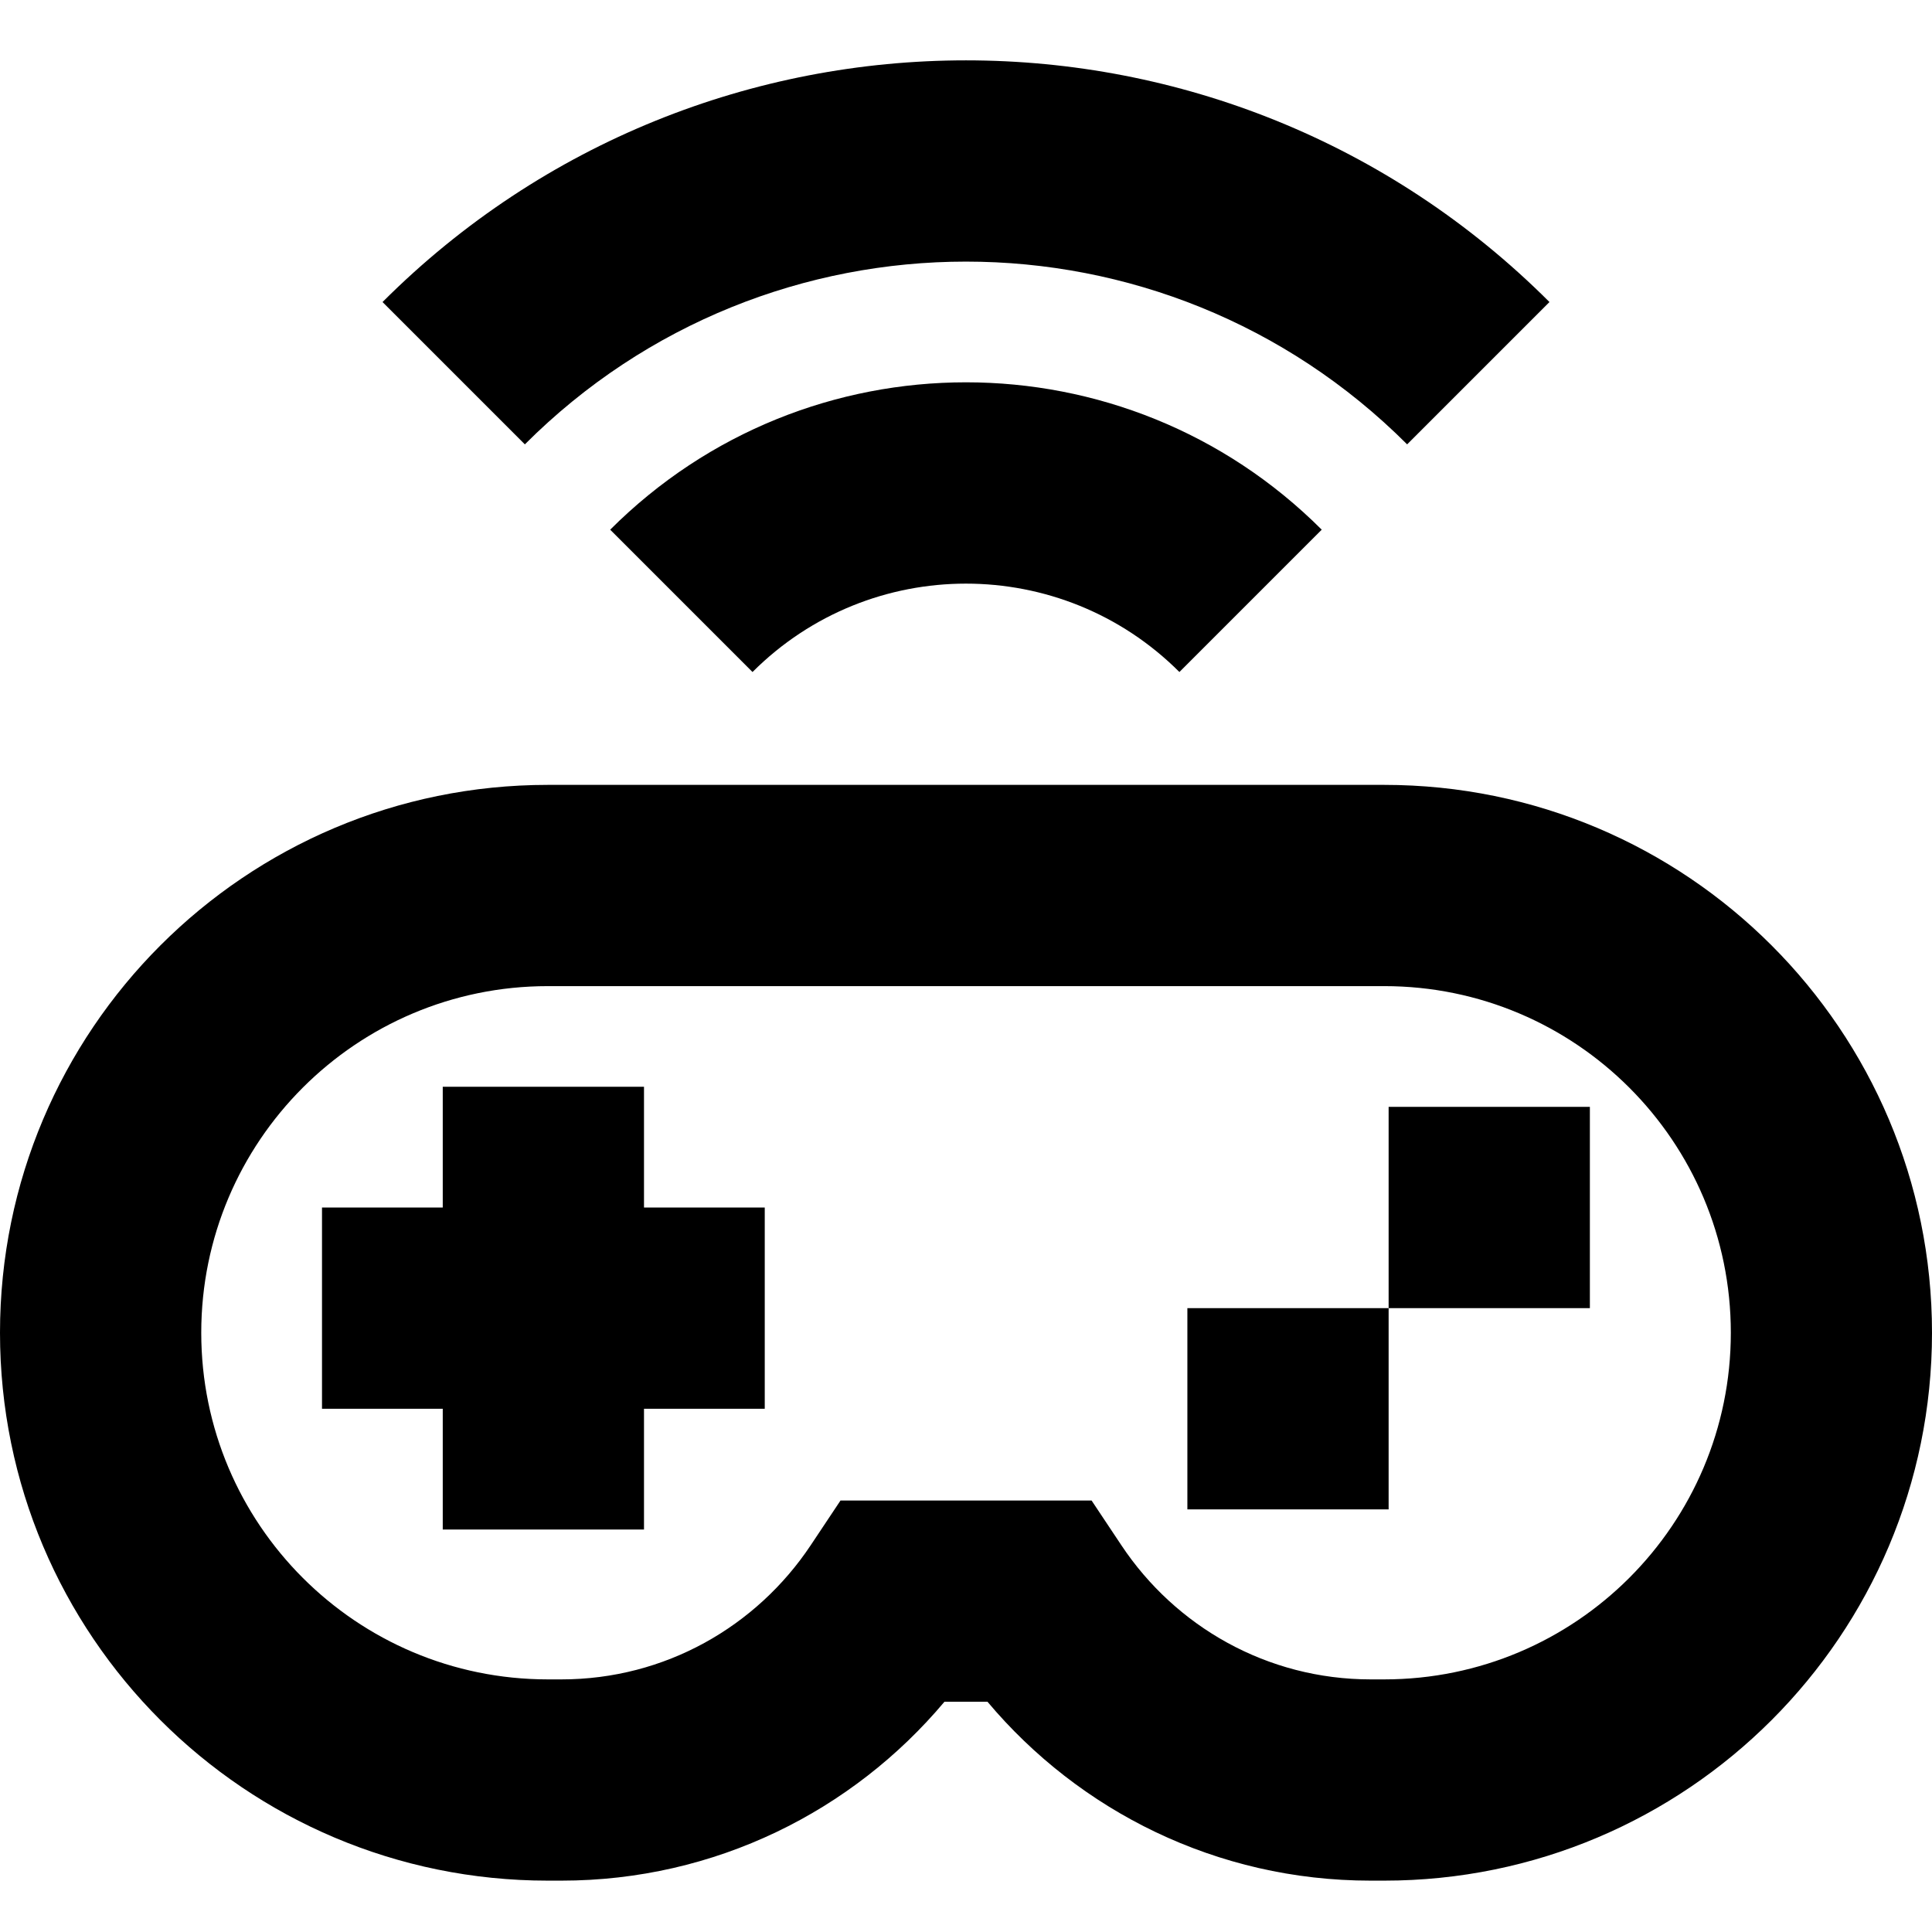 <svg xmlns="http://www.w3.org/2000/svg" fill="none" viewBox="0 0 24 24" id="Controller-Wireless--Streamline-Sharp-Remix">
  <desc>
    Controller Wireless Streamline Icon: https://streamlinehq.com
  </desc>
  <g id="Remix/Computer Devices/controller-wireless--remote-gaming-drones-drone-control-controller-technology-console">
    <path id="Union" fill="#000000" fill-rule="evenodd" d="M17.48 5.52c-3.027 -3.027 -7.934 -3.027 -10.96 0L4.752 3.752c4.003 -4.003 10.493 -4.003 14.496 0l-1.768 1.768ZM6.806 12.25C4.428 12.25 2.5 14.178 2.5 16.556c0 2.378 1.928 4.306 4.306 4.306h0.168c1.287 0 2.424 -0.657 3.096 -1.665l0.371 -0.557h3.119l0.371 0.557c0.671 1.008 1.809 1.665 3.096 1.665h0.168c2.378 0 4.306 -1.928 4.306 -4.306 0 -2.378 -1.928 -4.306 -4.306 -4.306H6.806ZM0 16.556C0 12.797 3.047 9.75 6.806 9.75H17.194C20.953 9.75 24 12.797 24 16.556c0 3.759 -3.047 6.806 -6.806 6.806h-0.168c-1.912 0 -3.62 -0.866 -4.759 -2.222h-0.535c-1.139 1.356 -2.847 2.222 -4.759 2.222h-0.168C3.047 23.362 0 20.315 0 16.556ZM5.5 15v-1.5H8V15h1.5v2.5H8V19H5.5v-1.5H4V15h1.5Zm3.848 -6.652c1.464 -1.464 3.839 -1.464 5.303 0l1.768 -1.768c-2.441 -2.441 -6.398 -2.441 -8.839 0l1.768 1.768ZM17.25 18.75h-2.5v-2.5h2.5v2.5Zm0 -2.5v-2.5h2.5v2.5h-2.5Z" clip-rule="evenodd" stroke-width="1"></path>
  </g>
</svg>